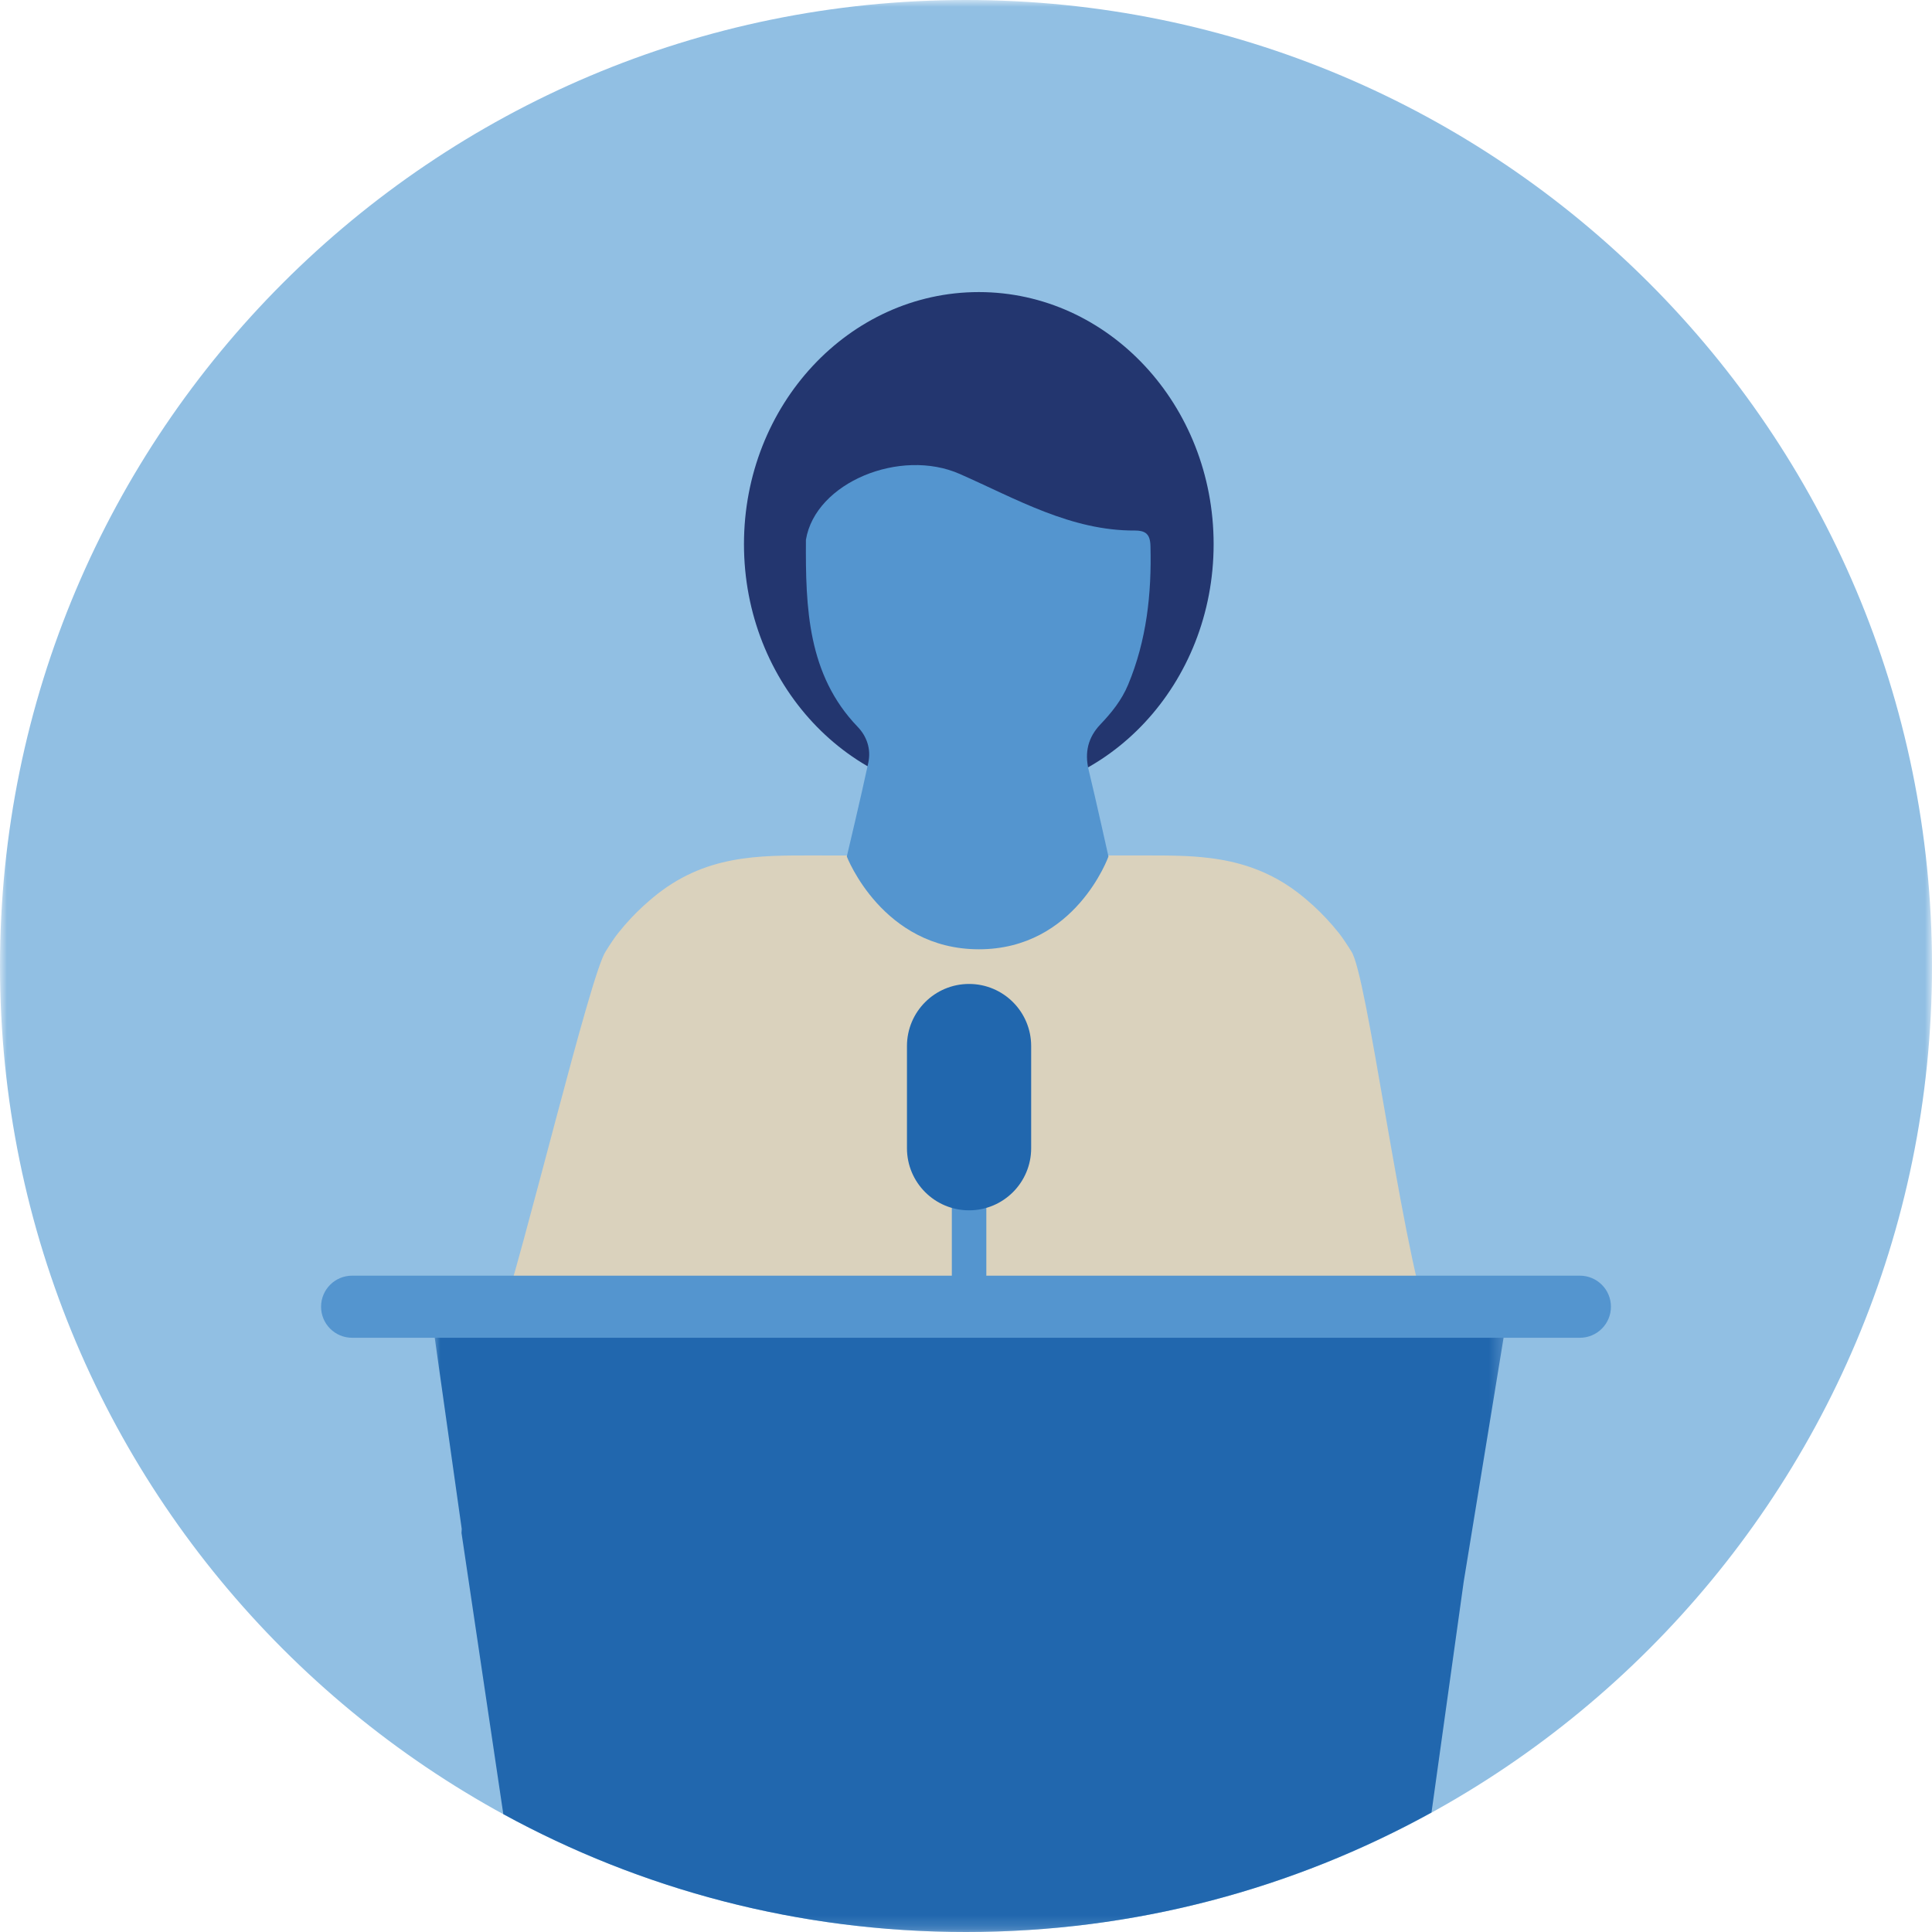<?xml version="1.0" encoding="UTF-8"?>
<svg width="140px" height="140px" viewBox="0 0 140 140" version="1.1" xmlns="http://www.w3.org/2000/svg" xmlns:xlink="http://www.w3.org/1999/xlink">
    <title>pictogram/dark/people/podium</title>
    <defs>
        <polygon id="path-1" points="0 0 140 0 140 140 0 140"></polygon>
        <polygon id="path-3" points="0 0 77.656 0 77.656 43.725 0 43.725"></polygon>
    </defs>
    <g id="pictogram/dark/people/podium" stroke="none" stroke-width="1" fill="none" fill-rule="evenodd">
        <g id="podium">
            <g id="Group-3">
                <mask id="mask-2" fill="white">
                    <use xlink:href="#path-1"></use>
                </mask>
                <g id="Clip-2"></g>
                <path d="M140,70 C140,108.66 108.66,140 70,140 C31.34,140 0,108.66 0,70 C0,31.34 31.34,-0 70,-0 C108.66,-0 140,31.34 140,70" id="Fill-1" fill="#91BFE3" mask="url(#mask-2)"></path>
            </g>
            <g id="Group-19" transform="translate(23.266, 21.165)">
                <path d="M73.748,46.44 C73.139,45.678 72.526,45.032 71.909,44.468 C71.85,44.413 71.79,44.365 71.731,44.312 C71.573,44.17 71.412,44.025 71.252,43.895 C69.995,42.843 68.719,42.158 67.428,41.703 C66.406,41.343 65.376,41.13 64.338,41.005 C63.633,40.919 62.922,40.873 62.211,40.85 C61.337,40.822 60.459,40.824 59.578,40.824 L46.475,40.825 L37.312,40.827 L35.703,40.824 C31.718,40.824 27.794,40.749 24.029,43.895 C23.869,44.025 23.709,44.17 23.549,44.312 C23.491,44.365 23.43,44.413 23.372,44.468 C22.755,45.032 22.142,45.678 21.534,46.44 C21.277,46.76 20.966,47.227 20.628,47.77 C19.512,49.398 14.77,69.276 12.781,75.201 C20.843,82.389 31.25,87.062 42.837,87.841 C57.13,88.803 70.442,83.657 80.24,74.656 C78.174,68.35 75.802,49.447 74.653,47.77 C74.314,47.227 74.002,46.76 73.748,46.44" id="Fill-4" fill="#DAD2BD"></path>
                <path d="M64.678,18.268 C64.678,28.357 57.06,36.536 47.662,36.536 C38.264,36.536 30.645,28.357 30.645,18.268 C30.645,8.179 38.264,0 47.662,0 C57.06,0 64.678,8.179 64.678,18.268" id="Fill-6" fill="#23366F"></path>
                <path d="M57.057,40.9 C57.057,40.9 56.129,36.72 55.625,34.64 C55.311,33.344 55.589,32.258 56.468,31.333 C57.277,30.482 58.011,29.579 58.481,28.452 C59.818,25.246 60.192,21.868 60.101,18.399 C60.088,17.94 59.994,17.645 59.766,17.472 C59.591,17.34 59.339,17.277 58.972,17.279 C54.345,17.305 50.388,14.991 46.284,13.181 C41.975,11.28 35.817,13.792 35.134,17.952 C35.104,22.874 35.254,27.731 38.884,31.504 C39.545,32.19 39.865,33.115 39.656,34.098 C39.173,36.374 38.097,40.901 38.097,40.901 C38.097,40.901 40.676,47.624 47.67,47.624 C54.665,47.624 57.057,40.9 57.057,40.9" id="Fill-8" fill="#5495CF"></path>
                <path d="M46.957,82.24 C46.267,82.24 45.707,81.68 45.707,80.99 L45.707,61.633 C45.707,60.943 46.267,60.383 46.957,60.383 C47.647,60.383 48.207,60.943 48.207,61.633 L48.207,80.99 C48.207,81.68 47.647,82.24 46.957,82.24" id="Fill-10" fill="#5495CF"></path>
                <g id="Group-14" transform="translate(8.142, 75.11)">
                    <mask id="mask-4" fill="white">
                        <use xlink:href="#path-3"></use>
                    </mask>
                    <g id="Clip-13"></g>
                    <path d="M77.656,0 L21.554,0 L0,0 L2.05,14.515 C2.048,14.613 2.035,14.709 2.035,14.808 L3.171,22.45 L3.175,22.477 L5.064,35.183 C15.021,40.626 26.444,43.725 38.592,43.725 C50.824,43.725 62.319,40.58 72.324,35.065 L74.655,18.357 L77.656,0 Z" id="Fill-12" fill="#2167AE" mask="url(#mask-4)"></path>
                </g>
                <path d="M46.956,66.54 C44.471,66.54 42.456,64.525 42.456,62.04 L42.456,54.636 C42.456,52.15 44.471,50.136 46.956,50.136 C49.441,50.136 51.456,52.15 51.456,54.636 L51.456,62.04 C51.456,64.525 49.441,66.54 46.956,66.54" id="Fill-15" fill="#2167AE"></path>
                <path d="M91.218,75.775 L2.25,75.775 C1.007,75.775 7.10542736e-15,74.768 7.10542736e-15,73.525 C7.10542736e-15,72.282 1.007,71.275 2.25,71.275 L91.218,71.275 C92.461,71.275 93.468,72.282 93.468,73.525 C93.468,74.768 92.461,75.775 91.218,75.775" id="Fill-17" fill="#5495CF"></path>
            </g>
        </g>
    </g>
</svg>